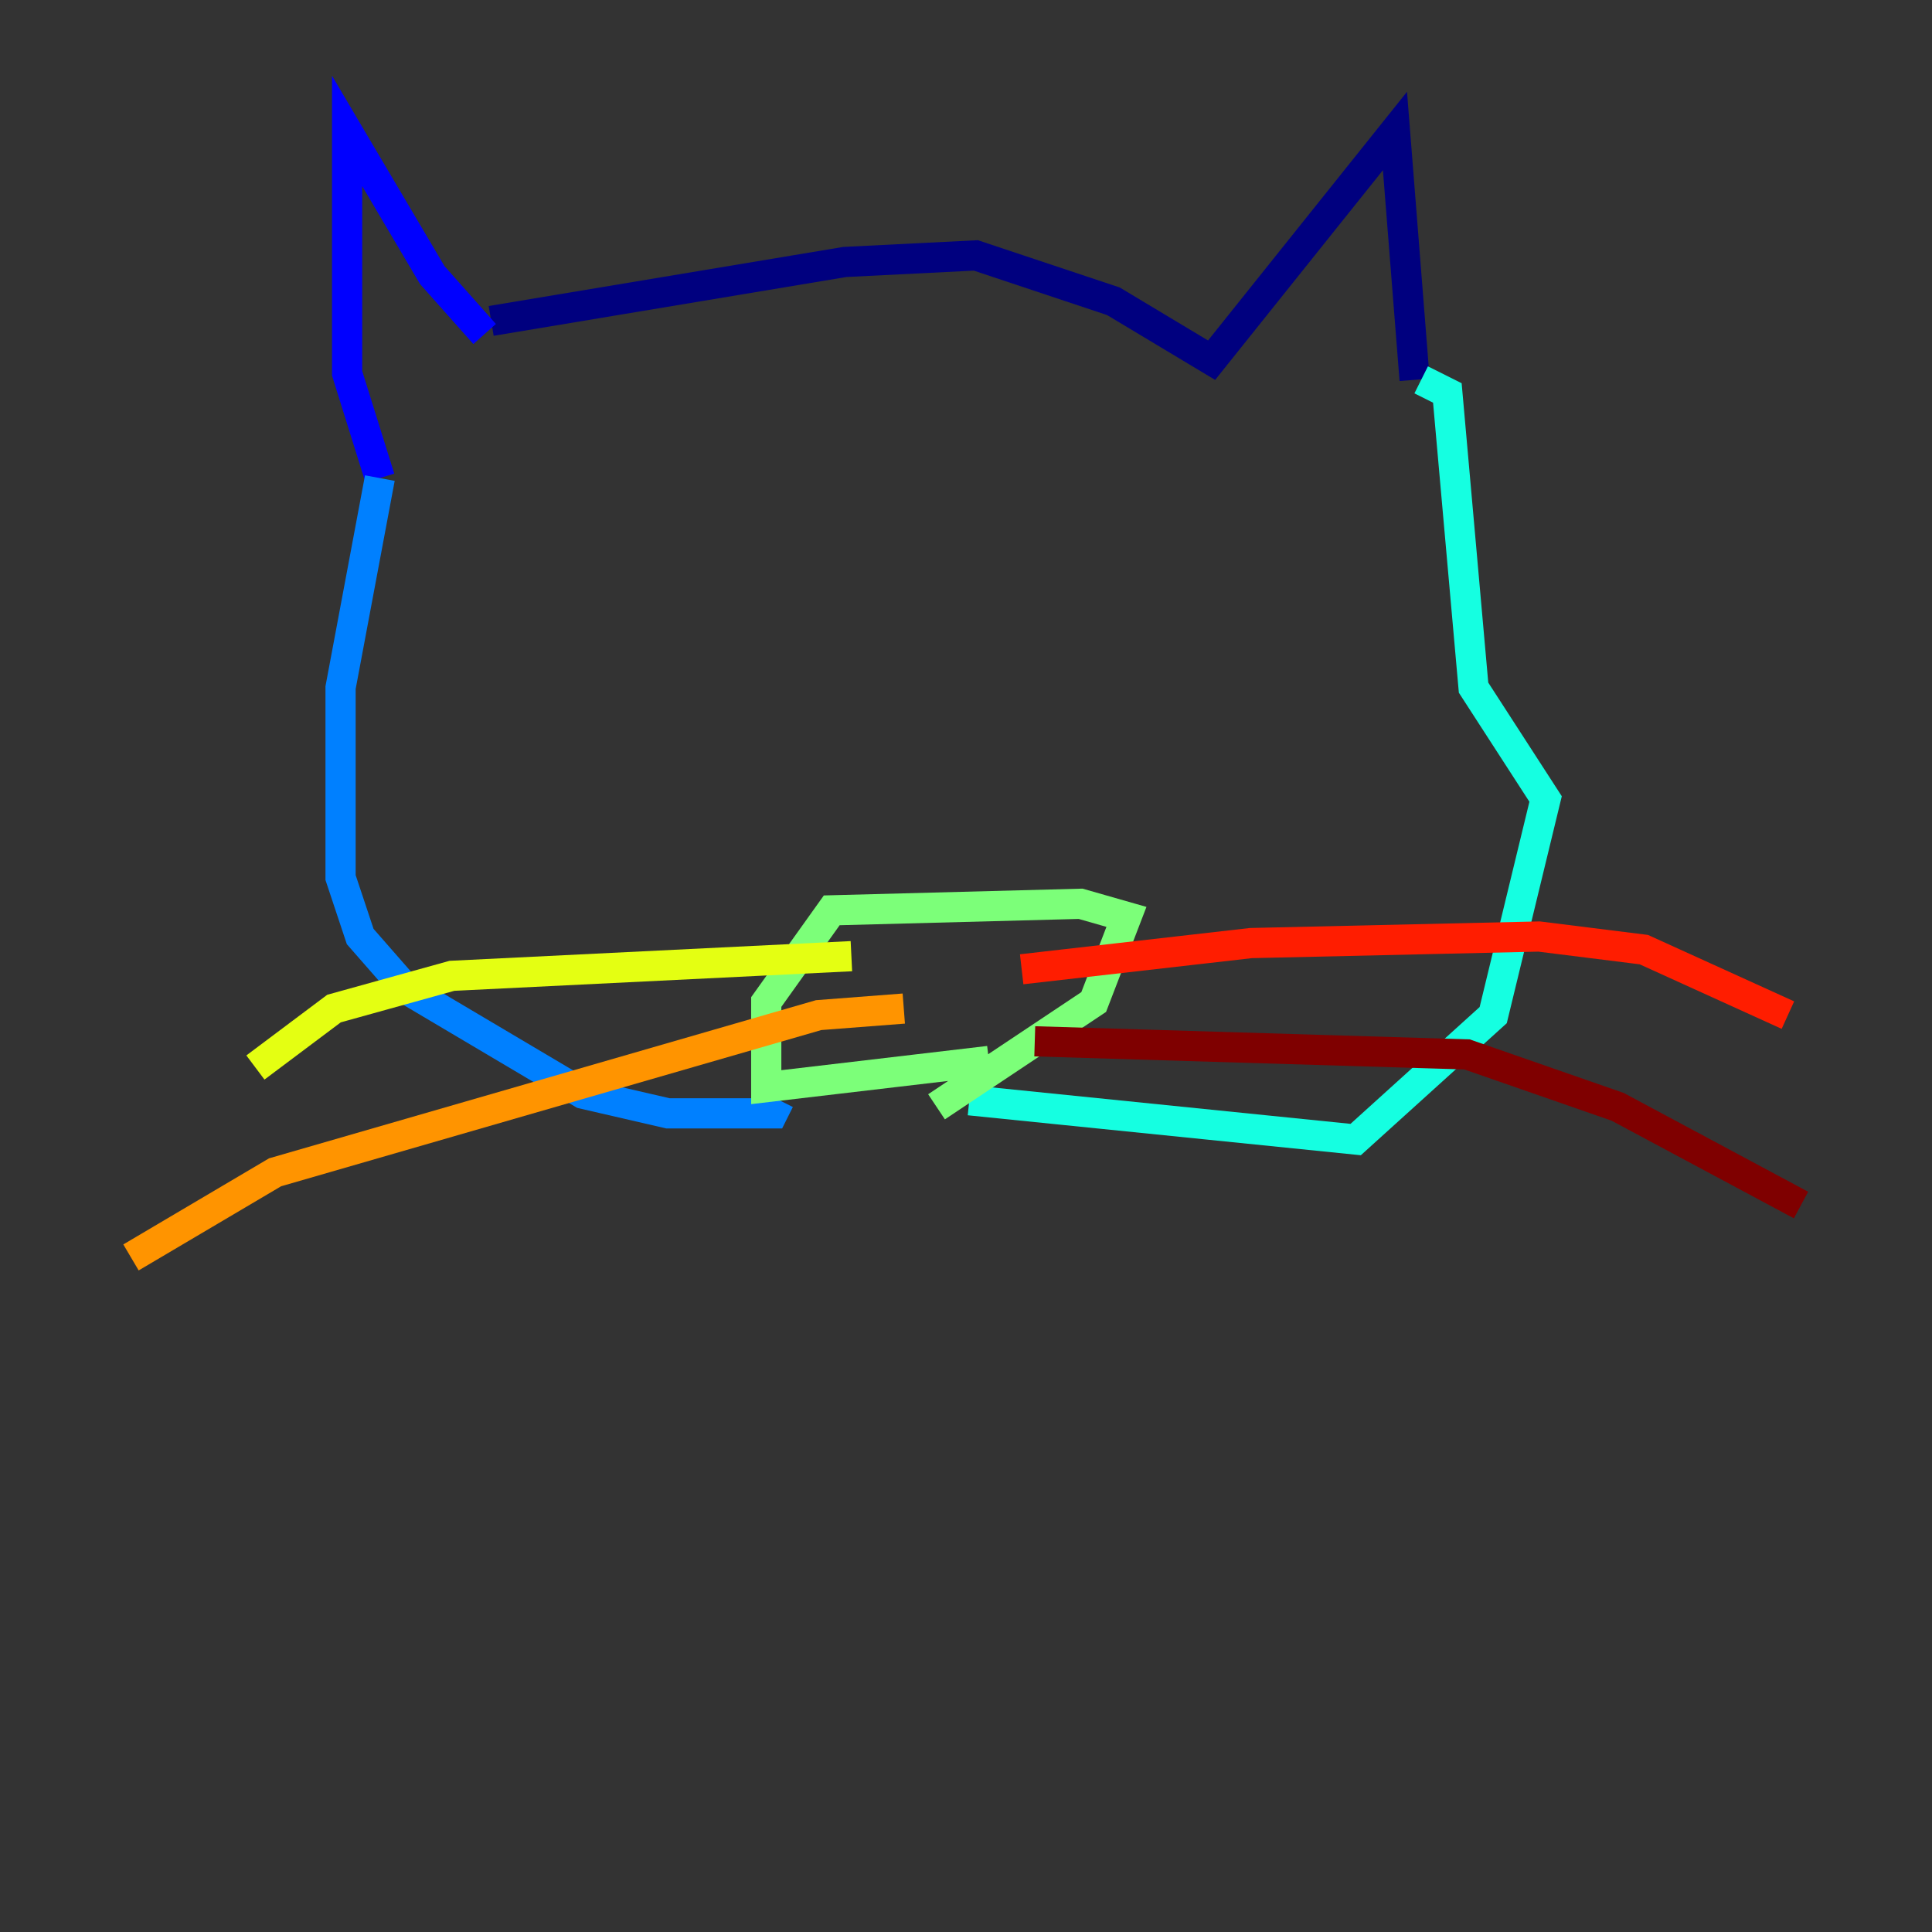 <?xml version="1.0" encoding="utf-8" ?>
<svg baseProfile="tiny" height="128" version="1.2" viewBox="0,0,128,128" width="128" xmlns="http://www.w3.org/2000/svg" xmlns:ev="http://www.w3.org/2001/xml-events" xmlns:xlink="http://www.w3.org/1999/xlink"><rect x="0" y="0" width="128" height="128" fill="#333333" stroke="none"/><defs /><polyline fill="none" points="32.542,21.261 55.973,17.356 64.651,16.922 73.763,19.959 80.271,23.864 92.42,8.678 93.722,25.166" stroke="#00007f" stroke-width="2" /><polyline fill="none" points="32.108,22.129 28.637,18.224 22.997,8.678 22.997,24.732 25.166,31.675" stroke="#0000ff" stroke-width="2" /><polyline fill="none" points="25.166,31.675 22.563,45.559 22.563,58.142 23.864,62.047 26.902,65.519 38.617,72.461 44.258,73.763 51.2,73.763 51.634,72.895" stroke="#0080ff" stroke-width="2" /><polyline fill="none" points="64.217,72.895 89.817,75.498 98.929,67.254 102.4,52.936 97.627,45.559 95.891,26.034 94.156,25.166" stroke="#15ffe1" stroke-width="2" /><polyline fill="none" points="62.047,73.329 72.461,66.386 74.63,60.746 71.593,59.878 55.105,60.312 50.766,66.386 50.766,72.027 65.519,70.291" stroke="#7cff79" stroke-width="2" /><polyline fill="none" points="56.407,63.349 29.939,64.651 22.129,66.82 16.922,70.725" stroke="#e4ff12" stroke-width="2" /><polyline fill="none" points="59.878,66.82 54.237,67.254 18.224,77.668 8.678,83.308" stroke="#ff9400" stroke-width="2" /><polyline fill="none" points="67.688,64.217 82.875,62.481 101.966,62.047 108.909,62.915 118.454,67.254" stroke="#ff1d00" stroke-width="2" /><polyline fill="none" points="68.556,68.99 97.193,69.858 107.173,73.329 119.322,79.837" stroke="#7f0000" stroke-width="2" /></svg>
